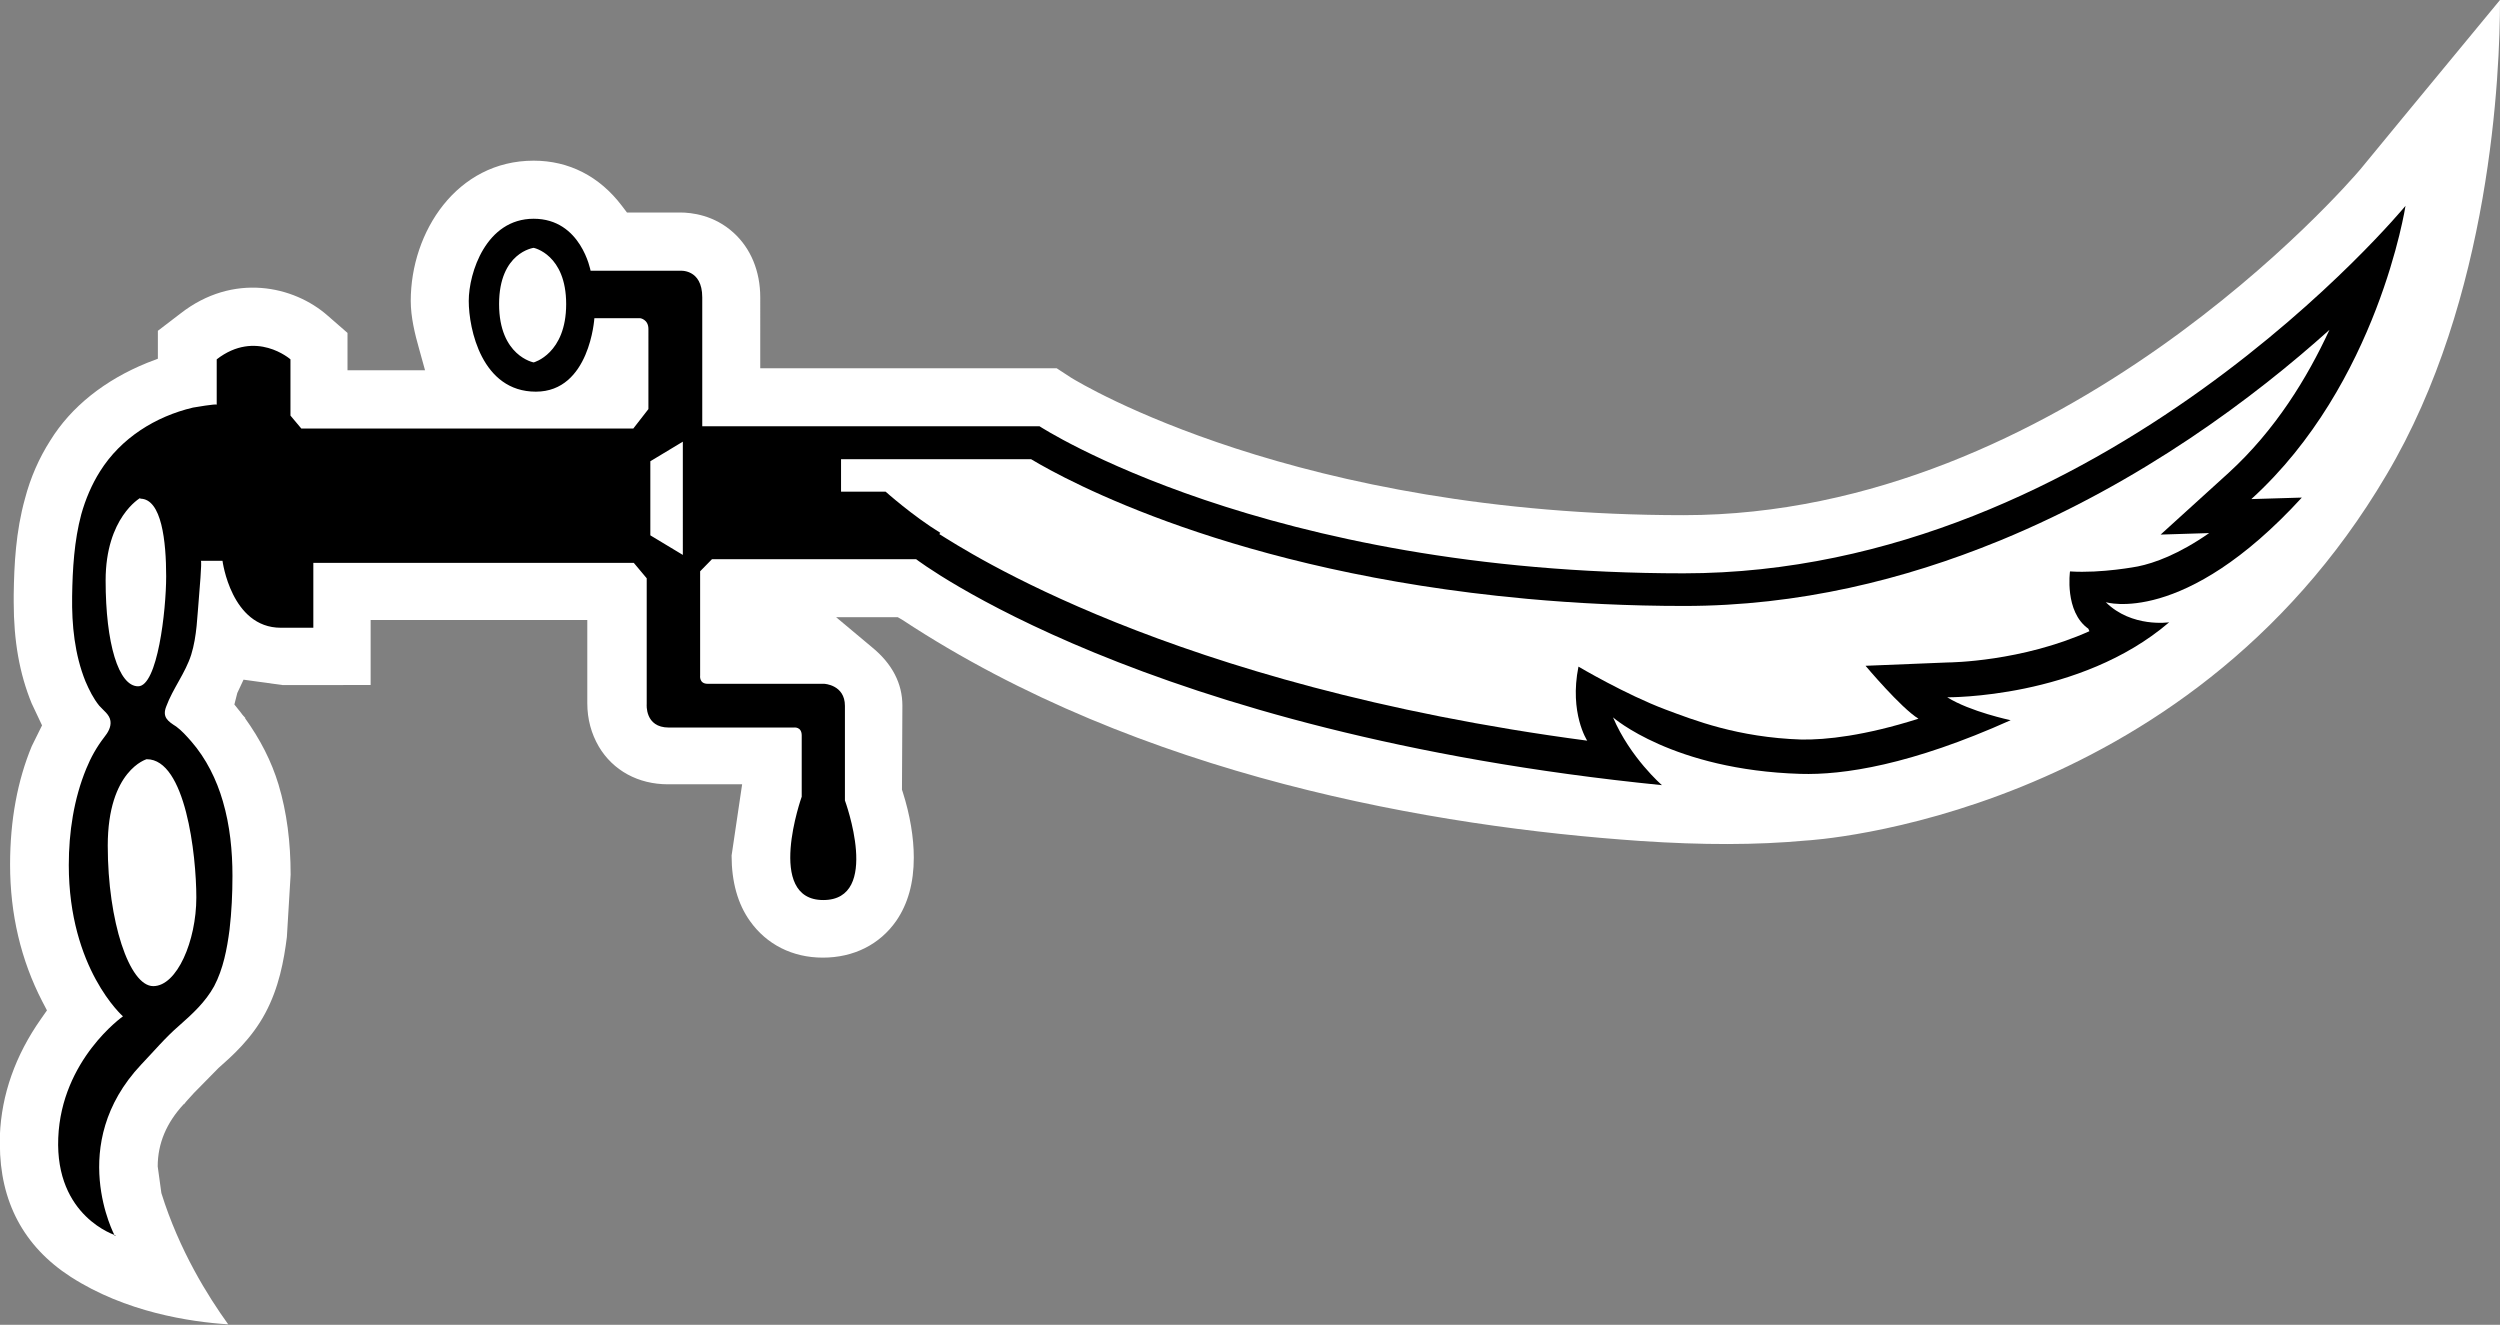 <svg xmlns="http://www.w3.org/2000/svg" width="600" height="317.95"><rect width="100%" height="100%" fill="#808080" stroke="none"/><path fill="#fff" d="M576.64 28.3l-10.18 12.37c-2.9 3.43-71.64 82.97-162.4 82.97-92.73 0-144.8-31.65-147-33l-3.46-2.26h-71.14V71.36c0-6.28-2.28-11.76-6.4-15.5C171.4 51.6 165.96 51 163.2 51h-12.73l-1.23-1.62c-5.37-7.07-12.7-10.82-21.16-10.82-18.46 0-29.5 17.1-29.5 33.64 0 3.9 1 8 2 11.5l1.43 5.16H83.4V79.9l-4.75-4.14c-8.14-7.18-22.7-10.4-35.36-.5 0 0-3.5 2.7-5.4 4.13v6.7l-2.6 1c-10.1 4.1-18.2 10.5-23.2 18.6-2.7 4.2-4.8 9-6.1 14-2.2 7.9-2.6 15.8-2.7 23.1v1.7c0 9.4 1.4 17.2 4.3 24.3l2.5 5.3-2.47 5c-3.4 8.2-5.2 17.7-5.2 28.4 0 11.9 2.6 22.9 7.7 32.8l1.15 2.2-1.4 2c-6.2 8.8-9.5 18.2-9.9 28v2.05c0 13.8 5.7 24.6 17 31.9 13.2 8.5 28.6 10.8 37.8 11.4-4.83-6.7-11.75-17.72-16.04-31.5l-.88-6.4c0-5.5 2.1-10.5 6.3-15v.1c.6-.82 1.5-1.7 2.4-2.73.1-.08 5.9-6 5.9-6 3.1-2.73 7.9-6.95 11.2-13.12 3.3-6.14 4.5-12.7 5.2-18.3l.9-14.96c0-7.8-.9-14.96-2.9-21.63-1.7-5.6-4.35-10.8-8.1-16.02l.2.1c-.35-.4-.7-.7-1.1-1.3l-1.6-2 .7-2.76 1.5-3.2 9.4 1.3s15.4 0 21.1-.02v-15.6h52v19.97c0 3.82.96 7.32 2.76 10.4 3.4 5.75 9.46 9.06 16.6 9.06h17.8l-2.53 17.1c0 6.3 1.47 11.6 4.4 15.7 3.96 5.6 10.16 8.8 17.5 8.8 7.4 0 13.65-3.15 17.6-8.8 2.83-4.1 4.23-9.17 4.23-15.2 0-4.8-.9-10.23-2.64-15.7l-.2-.6.1-20.2c0-5.25-2.4-10-7.3-14l-8.6-7.2h14.8l1.04.6c57.4 37.8 128 49.7 177.15 53.1 14.9 1 27.9 1 39.75-.1 1.07-.04 90.7-5.27 139.3-87.7C597.9 71.7 600 17.33 600 .1V0c-5.3 6.45-23.36 28.3-23.36 28.3"/><path fill="#fff" d="M31.98 202.97c0-8.4 2.2-12 3.72-13.64 2.56 3 5.33 14.25 5.33 26.08 0 6.9-2.23 12.1-3.82 14.2-2-3.1-5.2-12.1-5.2-26.6m-.5-63.8c0-4.2.8-7 1.8-9.2.3 2 .5 4.5.5 8.2 0 4.6-.5 9.6-1.2 13.7-.6-3.1-1-7.2-1-12.6m118-56.7v13.5l-.5.7h-10.2c4.9-3.5 7.6-9.03 8.9-14.2h1.8zM126 72.9c0-3.97 1.05-5.74 1.96-6.6.9.93 1.9 2.74 1.9 6.6 0 3.8-.97 5.77-1.9 6.9-1-1.1-1.95-3-1.95-6.9"/><path d="M35.22 182.2s-9.36 2.6-9.36 20.77c0 18.14 5.18 33.7 10.92 33.7 5.7 0 10.34-10.87 10.34-21.26 0-10.3-2.6-33.2-11.9-33.2m-1.57-62.7s-8.3 4.7-8.3 19.8c0 15.1 3.1 25.4 7.8 25.4 4.64 0 6.73-18.1 6.73-26.4 0-8.3-1.05-18.63-6.23-18.63m94.43-60.2s-8.3 1.06-8.3 13.5c0 12.47 8.3 14 8.3 14s7.8-2.06 7.8-14c0-11.93-7.8-13.5-7.8-13.5m28 51.4v17.6l7.8 4.7V106l-7.8 4.7zM27.8 296.5s-14.58-4.44-13.82-23.4c.75-18.8 15.53-29.18 15.53-29.18s-13-11.4-13-36.3c0-7.86 1.2-15.87 4.2-23.15 1.1-2.7 2.5-5.2 4.3-7.53.9-1.12 1.7-2.46 1.5-3.9-.2-1.55-1.7-2.53-2.7-3.68-1.4-1.73-2.4-3.75-3.3-5.84-2.6-6.46-3.3-13.48-3.2-20.4.1-6.57.5-13.35 2.2-19.7 1-3.57 2.5-7.14 4.5-10.3 5-7.98 13.3-13.17 22.3-15.3.3-.04 5.7-1 5.7-.68v-10.9c9.4-7.28 17.7 0 17.7 0v13.5l2.6 3.1H152l3.62-4.66V78.96c0-2.34-2-2.6-2-2.6h-10.97S141.57 94 128.6 94s-16.1-15.04-16.1-21.78c0-6.74 4.15-19.72 15.58-19.72 11.4 0 13.66 12.48 13.66 12.48h21.42s5.38-.55 5.38 6.38v30.94h80.94s53.94 35.3 154.58 35.3c100.64 0 173.26-88.2 173.26-88.2s-6.56 42.72-37 70.38l12.12-.36c-28.38 30.98-47.06 25.1-47.06 25.1 6.24 6.2 15.22 4.83 15.22 4.83-21.42 18.36-53.26 18-53.26 18 5.52 3.46 15.22 5.5 15.22 5.5-23.94 10.75-40.2 13.2-50.48 12.88-30.62-.94-44.96-13.56-44.96-13.56 4.14 9.7 11.75 16.27 11.75 16.27-124.5-12.48-179-54.23-179-54.23h-49l-2.84 2.9v25s-.3 2 1.8 2h27.95s5 .2 5 5.3v22.7s8.8 23.9-5.2 23.9-5.17-24.8-5.17-24.8v-14.7c0-2.2-1.9-1.9-1.9-1.9h-30c-5.8 0-5.3-5.62-5.3-5.62v-30.2l-3.1-3.7H75.2v15.57h-7.8c-11.94 0-14-16.07-14-16.07h-5.2c.32 0-.4 8-.44 8.6-.43 4.7-.47 9.4-1.87 13.94-1.4 4.4-4.4 8.1-6 12.44-1 2.55.4 3.53 2.4 4.8 1.3.95 2.5 2.3 3.6 3.55 3.6 4.13 6.1 9.2 7.6 14.4 1.7 5.8 2.3 11.9 2.3 17.9 0 4.27-.2 8.6-.7 12.9-.6 4.6-1.5 9.4-3.7 13.58-2.1 3.8-5.2 6.64-8.4 9.46-3.3 2.84-6.1 6.2-9.1 9.33-18.08 19.2-6.34 41.1-6.34 41.1"/><path fill="#fff" d="M225.43 128.18c6.06 3.72 55.14 36.3 155.5 49.58 0 0-4.34-6.6-2.1-17.77 0 0 11.32 6.7 20.9 10.3 6.7 2.5 17.28 6.7 32.6 7.2 5.88.1 15.2-.9 28.1-5-4.23-2.6-12.7-12.7-12.7-12.7l19.73-.8c.72 0 17.73-.2 34-7.5l-.26-.6c-5.77-4.08-4.4-13.75-4.4-13.75 7.62.5 16.3-1.2 16.3-1.2 3.93-.8 9.78-2.9 17.1-8l-11.65.36 16.3-14.8c11.28-10.3 18.92-22.87 24.22-34.34-18.03 16.2-45.17 36.6-78.96 50.52l-.5.2c-22.5 9.2-47.9 15.55-75.4 15.55-13.4 0-25.9-.64-37.6-1.7l-.8-.08c-69.7-6.44-109.8-28.3-118.36-33.45h-45.6v7.8h10.7s6.4 5.74 13.13 9.88"/></svg>